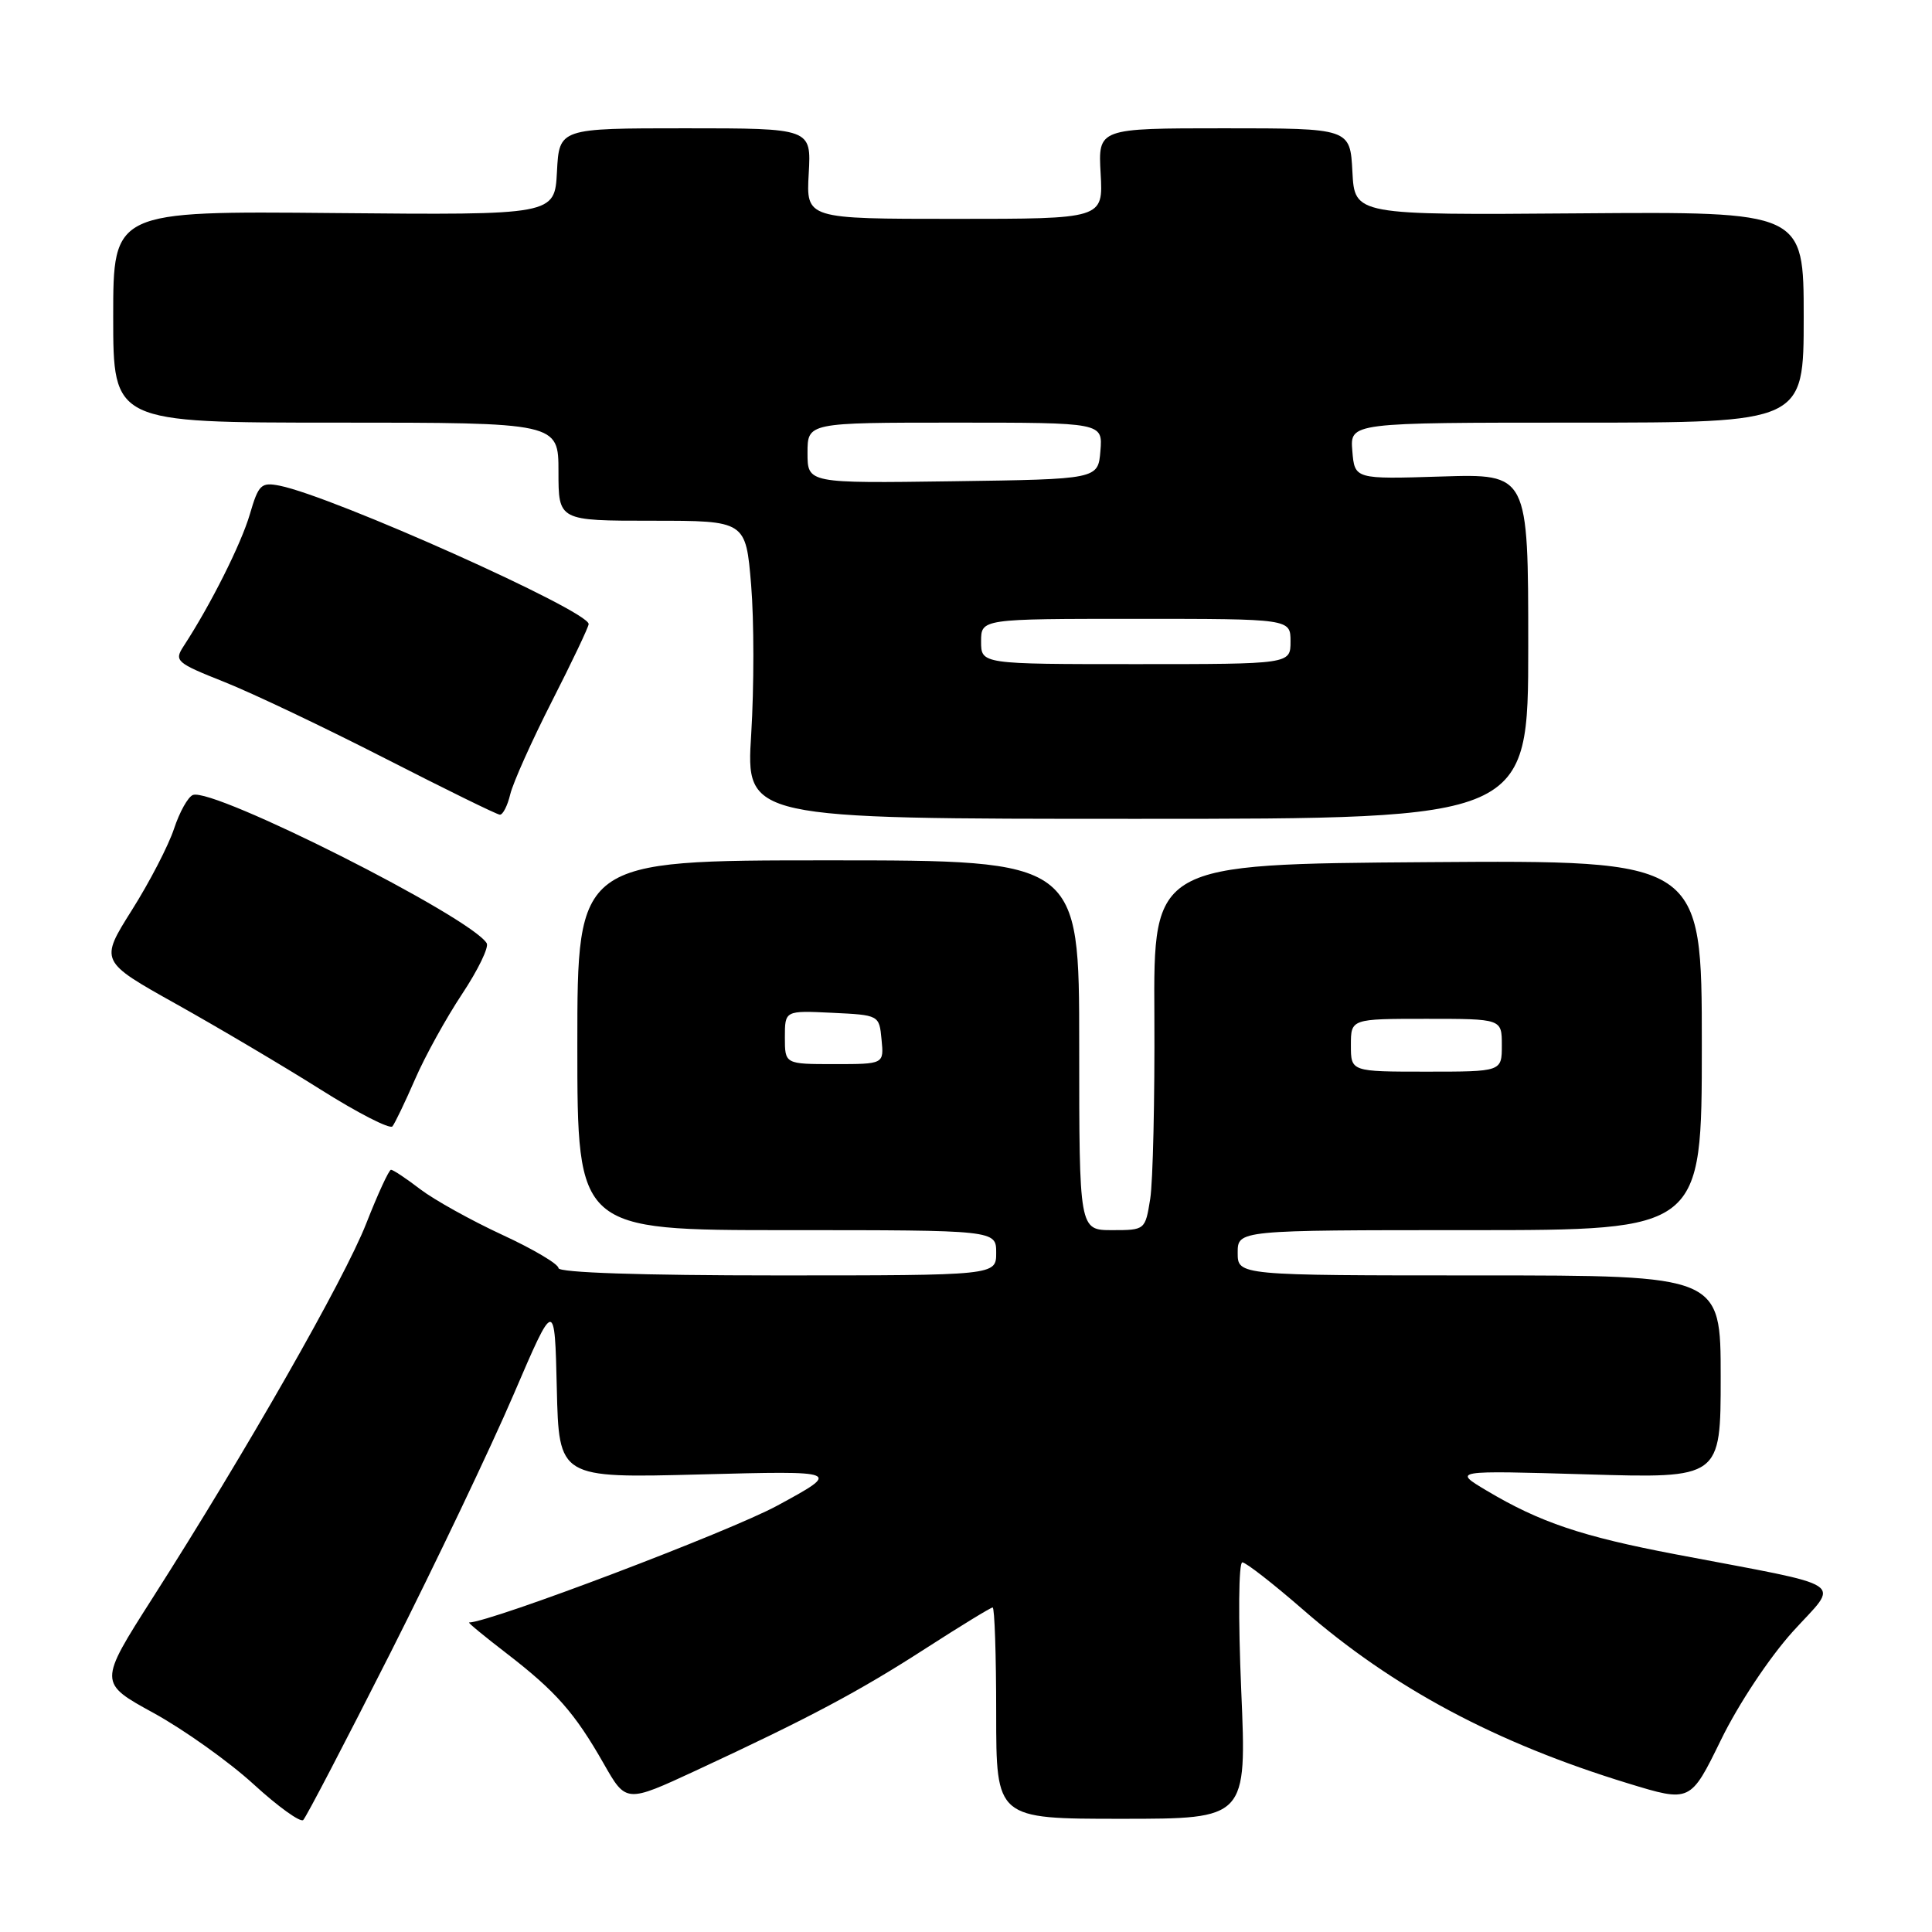 <?xml version="1.0" encoding="UTF-8" standalone="no"?>
<!DOCTYPE svg PUBLIC "-//W3C//DTD SVG 1.1//EN" "http://www.w3.org/Graphics/SVG/1.1/DTD/svg11.dtd" >
<svg xmlns="http://www.w3.org/2000/svg" xmlns:xlink="http://www.w3.org/1999/xlink" version="1.1" viewBox="0 0 256 256">
 <g >
 <path fill="currentColor"
d=" M 51.74 219.00 C 57.71 207.18 65.05 191.78 68.05 184.79 C 73.50 172.09 73.50 172.09 73.78 183.97 C 74.06 195.86 74.06 195.86 92.78 195.37 C 111.50 194.88 111.50 194.88 103.00 199.50 C 96.72 202.92 65.13 214.90 62.16 214.99 C 61.97 215.00 64.22 216.85 67.16 219.11 C 73.67 224.13 76.16 226.96 80.00 233.70 C 82.96 238.90 82.96 238.90 92.23 234.60 C 107.30 227.60 113.80 224.14 122.68 218.41 C 127.29 215.44 131.28 213.00 131.53 213.00 C 131.79 213.00 132.00 219.30 132.00 227.00 C 132.00 241.00 132.00 241.00 148.60 241.00 C 165.20 241.00 165.20 241.00 164.47 224.00 C 164.06 214.36 164.12 207.01 164.62 207.02 C 165.10 207.04 168.71 209.85 172.64 213.27 C 184.53 223.64 198.18 230.94 215.74 236.31 C 223.99 238.83 223.99 238.83 228.04 230.54 C 230.35 225.80 234.44 219.65 237.55 216.20 C 243.78 209.32 245.45 210.42 222.00 205.95 C 209.61 203.59 204.05 201.72 197.00 197.52 C 192.50 194.84 192.50 194.84 210.25 195.36 C 228.00 195.89 228.00 195.89 228.00 182.45 C 228.00 169.00 228.00 169.00 196.00 169.00 C 164.00 169.00 164.00 169.00 164.00 166.00 C 164.00 163.00 164.00 163.00 194.75 163.00 C 225.50 163.00 225.50 163.00 225.50 138.49 C 225.50 113.98 225.50 113.98 189.17 114.24 C 152.84 114.50 152.84 114.50 152.96 134.60 C 153.02 145.65 152.77 156.57 152.41 158.85 C 151.75 162.98 151.73 163.00 147.37 163.00 C 143.00 163.00 143.00 163.00 143.00 138.50 C 143.00 114.00 143.00 114.00 109.75 114.00 C 76.50 114.00 76.50 114.00 76.50 138.50 C 76.50 163.00 76.50 163.00 104.25 163.00 C 132.00 163.00 132.00 163.00 132.00 166.00 C 132.00 169.00 132.00 169.00 103.00 169.00 C 84.94 169.00 74.00 168.63 74.00 168.03 C 74.00 167.50 70.65 165.51 66.55 163.62 C 62.45 161.72 57.57 159.01 55.70 157.59 C 53.84 156.16 52.09 155.00 51.81 155.00 C 51.54 155.00 50.06 158.21 48.52 162.14 C 45.61 169.55 32.64 192.28 20.22 211.74 C 13.05 222.98 13.05 222.98 20.37 226.99 C 24.39 229.20 30.34 233.44 33.59 236.41 C 36.84 239.39 39.81 241.52 40.18 241.16 C 40.56 240.80 45.76 230.82 51.74 219.00 Z  M 55.00 143.00 C 56.31 139.97 59.12 134.89 61.23 131.71 C 63.34 128.53 64.81 125.50 64.49 124.98 C 62.32 121.47 28.27 104.30 25.56 105.34 C 24.91 105.59 23.79 107.60 23.06 109.81 C 22.33 112.03 19.82 116.88 17.47 120.60 C 13.21 127.37 13.21 127.37 23.35 133.04 C 28.93 136.16 37.53 141.25 42.45 144.35 C 47.37 147.46 51.67 149.66 52.00 149.25 C 52.33 148.84 53.68 146.03 55.00 143.00 Z  M 202.50 85.64 C 202.50 62.78 202.50 62.78 191.00 63.14 C 179.50 63.50 179.50 63.50 179.19 59.75 C 178.88 56.00 178.88 56.00 208.94 56.00 C 239.00 56.00 239.00 56.00 239.00 42.02 C 239.00 28.04 239.00 28.04 209.25 28.27 C 179.50 28.50 179.50 28.50 179.20 22.75 C 178.90 17.00 178.90 17.00 162.20 17.00 C 145.50 17.00 145.50 17.00 145.84 23.00 C 146.18 29.00 146.18 29.00 126.50 29.00 C 106.82 29.00 106.82 29.00 107.16 23.00 C 107.50 17.00 107.50 17.00 90.80 17.00 C 74.10 17.00 74.10 17.00 73.80 22.75 C 73.50 28.50 73.50 28.50 44.25 28.23 C 15.00 27.96 15.00 27.96 15.00 41.98 C 15.00 56.00 15.00 56.00 44.50 56.00 C 74.00 56.00 74.00 56.00 74.00 62.50 C 74.00 69.00 74.00 69.00 86.41 69.00 C 98.82 69.00 98.82 69.00 99.53 77.51 C 99.92 82.19 99.92 91.08 99.54 97.26 C 98.83 108.50 98.83 108.50 150.67 108.50 C 202.50 108.50 202.50 108.50 202.50 85.64 Z  M 67.61 105.25 C 67.97 103.74 70.45 98.19 73.13 92.93 C 75.81 87.67 78.00 83.06 78.00 82.69 C 78.00 80.93 44.18 65.79 37.07 64.36 C 34.60 63.87 34.26 64.19 33.10 68.16 C 31.95 72.08 27.92 80.12 24.35 85.59 C 23.05 87.58 23.31 87.81 29.74 90.37 C 33.46 91.85 43.02 96.40 51.00 100.48 C 58.98 104.56 65.83 107.93 66.23 107.95 C 66.63 107.98 67.25 106.76 67.61 105.25 Z  M 179.00 138.50 C 179.00 135.00 179.00 135.00 189.00 135.00 C 199.00 135.00 199.00 135.00 199.00 138.50 C 199.00 142.00 199.00 142.00 189.00 142.00 C 179.00 142.00 179.00 142.00 179.00 138.50 Z  M 104.00 137.45 C 104.00 133.90 104.00 133.90 110.25 134.20 C 116.50 134.50 116.50 134.50 116.81 137.75 C 117.13 141.00 117.13 141.00 110.56 141.00 C 104.00 141.00 104.00 141.00 104.00 137.45 Z  M 130.00 85.00 C 130.00 82.00 130.00 82.00 150.50 82.00 C 171.00 82.00 171.00 82.00 171.00 85.00 C 171.00 88.00 171.00 88.00 150.50 88.00 C 130.00 88.00 130.00 88.00 130.00 85.00 Z  M 107.00 60.02 C 107.00 56.00 107.00 56.00 126.56 56.00 C 146.12 56.00 146.12 56.00 145.81 59.75 C 145.50 63.50 145.50 63.50 126.25 63.77 C 107.00 64.04 107.00 64.04 107.00 60.02 Z "/>
</g>
</svg>